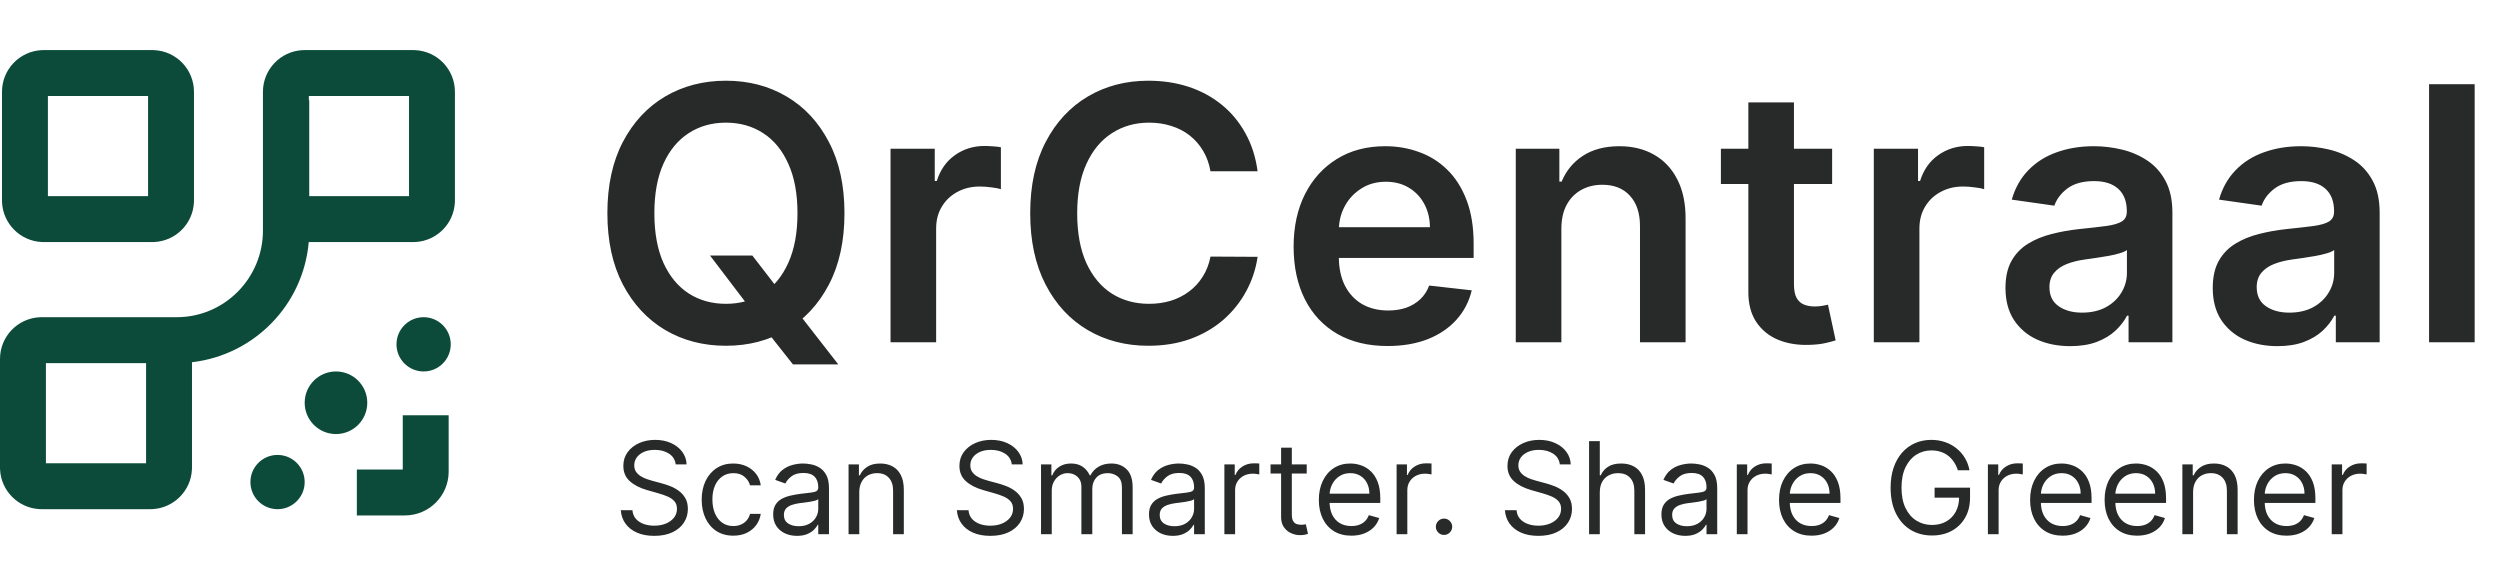 <svg width="599" height="135" viewBox="0 0 599 135" fill="none" xmlns="http://www.w3.org/2000/svg">
<path d="M107.5 113C107.5 118.799 102.799 123.5 97 123.5H85.5V112.5H96.5V99.5H107.5V113ZM99.515 12.013C104.798 12.28 109 16.65 109 22V48L108.987 48.515C108.728 53.628 104.628 57.728 99.515 57.987L99 58H73.974C72.682 73.032 60.914 85.07 46 86.787V112L45.987 112.515C45.728 117.628 41.628 121.728 36.515 121.987L36 122H10L9.485 121.987C4.372 121.728 0.272 117.628 0.013 112.515L0 112V86C1.87243e-07 80.65 4.202 76.281 9.485 76.013L10 76H42.349C53.767 76 63 66.66 63 55.248V22C63 16.65 67.202 12.28 72.485 12.013L73 12H99L99.515 12.013ZM66.5 109C70.09 109 73 111.91 73 115.5C73 119.09 70.09 122 66.5 122C62.91 122 60 119.09 60 115.5C60 111.91 62.91 109 66.5 109ZM11 111H35V87H11V111ZM80.5 89C84.642 89 88 92.358 88 96.5C88 100.642 84.642 104 80.5 104C76.358 104 73 100.642 73 96.5C73 92.358 76.358 89 80.5 89ZM101.5 76C105.09 76 108 78.91 108 82.5C108 86.09 105.09 89 101.5 89C97.91 89 95 86.09 95 82.5C95 78.91 97.91 76 101.5 76ZM36.991 12.013C42.275 12.281 46.477 16.65 46.477 22V48L46.464 48.515C46.205 53.628 42.104 57.728 36.991 57.987L36.477 58H10.477L9.962 57.987C4.849 57.728 0.748 53.628 0.489 48.515L0.477 48V22C0.477 16.65 4.678 12.28 9.962 12.013L10.477 12H36.477L36.991 12.013ZM11.477 47H35.477V23H11.477V47ZM74 24H74.094V47H98V23H74V24Z" fill="#0C4B3A"/>
<path d="M170.128 61.233H180.27L186.277 69.021L190.563 74.092L200.856 87.312H189.99L182.987 78.438L179.999 74.212L170.128 61.233ZM202.335 51.091C202.335 57.752 201.088 63.457 198.592 68.206C196.117 72.934 192.737 76.557 188.45 79.072C184.184 81.588 179.345 82.845 173.931 82.845C168.518 82.845 163.669 81.588 159.382 79.072C155.116 76.537 151.736 72.904 149.24 68.175C146.765 63.426 145.528 57.731 145.528 51.091C145.528 44.43 146.765 38.735 149.24 34.006C151.736 29.257 155.116 25.625 159.382 23.11C163.669 20.594 168.518 19.337 173.931 19.337C179.345 19.337 184.184 20.594 188.45 23.11C192.737 25.625 196.117 29.257 198.592 34.006C201.088 38.735 202.335 44.43 202.335 51.091ZM191.076 51.091C191.076 46.402 190.342 42.448 188.873 39.228C187.424 35.989 185.412 33.544 182.836 31.893C180.26 30.223 177.292 29.388 173.931 29.388C170.571 29.388 167.603 30.223 165.027 31.893C162.451 33.544 160.429 35.989 158.96 39.228C157.511 42.448 156.787 46.402 156.787 51.091C156.787 55.78 157.511 59.744 158.96 62.984C160.429 66.203 162.451 68.648 165.027 70.319C167.603 71.969 170.571 72.794 173.931 72.794C177.292 72.794 180.26 71.969 182.836 70.319C185.412 68.648 187.424 66.203 188.873 62.984C190.342 59.744 191.076 55.78 191.076 51.091ZM213.373 82V35.636H223.967V43.364H224.45C225.295 40.687 226.744 38.625 228.797 37.176C230.87 35.707 233.234 34.972 235.89 34.972C236.494 34.972 237.168 35.002 237.913 35.063C238.677 35.103 239.311 35.173 239.814 35.274V45.326C239.351 45.165 238.617 45.024 237.611 44.903C236.625 44.762 235.669 44.692 234.743 44.692C232.751 44.692 230.96 45.124 229.37 45.99C227.801 46.835 226.563 48.012 225.658 49.521C224.752 51.031 224.299 52.771 224.299 54.743V82H213.373ZM301.32 41.039H290.031C289.709 39.188 289.116 37.548 288.25 36.119C287.385 34.67 286.309 33.443 285.021 32.437C283.733 31.431 282.264 30.676 280.614 30.173C278.984 29.65 277.223 29.388 275.331 29.388C271.971 29.388 268.993 30.233 266.397 31.924C263.801 33.594 261.768 36.049 260.299 39.289C258.83 42.508 258.096 46.443 258.096 51.091C258.096 55.82 258.83 59.804 260.299 63.044C261.789 66.264 263.821 68.699 266.397 70.349C268.993 71.979 271.961 72.794 275.301 72.794C277.153 72.794 278.883 72.552 280.493 72.069C282.123 71.566 283.582 70.832 284.87 69.866C286.178 68.9 287.274 67.713 288.16 66.304C289.065 64.895 289.689 63.285 290.031 61.474L301.32 61.535C300.898 64.473 299.982 67.23 298.574 69.805C297.185 72.381 295.364 74.655 293.11 76.627C290.856 78.579 288.22 80.108 285.202 81.215C282.183 82.302 278.833 82.845 275.15 82.845C269.717 82.845 264.867 81.588 260.601 79.072C256.335 76.557 252.975 72.924 250.52 68.175C248.065 63.426 246.837 57.731 246.837 51.091C246.837 44.43 248.075 38.735 250.55 34.006C253.025 29.257 256.396 25.625 260.662 23.11C264.928 20.594 269.757 19.337 275.15 19.337C278.591 19.337 281.791 19.82 284.749 20.785C287.707 21.751 290.343 23.17 292.657 25.041C294.972 26.893 296.873 29.167 298.362 31.863C299.872 34.54 300.858 37.598 301.32 41.039ZM332.468 82.906C327.82 82.906 323.805 81.94 320.425 80.008C317.064 78.056 314.478 75.299 312.667 71.737C310.856 68.155 309.95 63.94 309.95 59.09C309.95 54.321 310.856 50.135 312.667 46.533C314.498 42.911 317.054 40.094 320.334 38.081C323.614 36.049 327.468 35.033 331.895 35.033C334.752 35.033 337.449 35.495 339.984 36.421C342.54 37.327 344.794 38.735 346.746 40.647C348.718 42.559 350.267 44.994 351.394 47.952C352.521 50.89 353.084 54.391 353.084 58.456V61.806H315.082V54.441H342.61C342.59 52.349 342.137 50.487 341.252 48.857C340.367 47.207 339.129 45.909 337.539 44.963C335.97 44.018 334.138 43.545 332.046 43.545C329.812 43.545 327.85 44.088 326.16 45.175C324.469 46.241 323.151 47.65 322.205 49.401C321.28 51.131 320.807 53.033 320.787 55.105V61.535C320.787 64.231 321.28 66.546 322.266 68.477C323.252 70.389 324.63 71.858 326.401 72.884C328.172 73.89 330.245 74.394 332.619 74.394C334.209 74.394 335.648 74.172 336.936 73.729C338.223 73.267 339.34 72.592 340.286 71.707C341.232 70.822 341.946 69.725 342.429 68.417L352.632 69.564C351.988 72.26 350.76 74.615 348.949 76.627C347.158 78.619 344.864 80.169 342.067 81.276C339.27 82.362 336.07 82.906 332.468 82.906ZM374.105 54.834V82H363.178V35.636H373.622V43.515H374.166C375.232 40.919 376.933 38.856 379.267 37.327C381.621 35.797 384.529 35.033 387.99 35.033C391.19 35.033 393.977 35.717 396.351 37.085C398.746 38.454 400.597 40.436 401.905 43.032C403.233 45.627 403.887 48.777 403.867 52.479V82H392.94V54.17C392.94 51.071 392.136 48.646 390.526 46.895C388.936 45.145 386.732 44.269 383.915 44.269C382.004 44.269 380.303 44.692 378.814 45.537C377.345 46.362 376.188 47.559 375.343 49.129C374.518 50.699 374.105 52.6 374.105 54.834ZM438.977 35.636V44.088H412.324V35.636H438.977ZM418.904 24.528H429.831V68.055C429.831 69.524 430.052 70.651 430.495 71.435C430.958 72.2 431.562 72.723 432.306 73.005C433.051 73.287 433.876 73.428 434.781 73.428C435.465 73.428 436.089 73.377 436.653 73.277C437.236 73.176 437.679 73.085 437.981 73.005L439.822 81.547C439.239 81.749 438.403 81.97 437.317 82.211C436.25 82.453 434.942 82.594 433.393 82.634C430.656 82.714 428.191 82.302 425.998 81.396C423.804 80.471 422.063 79.042 420.776 77.11C419.508 75.178 418.884 72.763 418.904 69.866V24.528ZM448.965 82V35.636H459.56V43.364H460.043C460.888 40.687 462.337 38.625 464.39 37.176C466.462 35.707 468.827 34.972 471.483 34.972C472.087 34.972 472.761 35.002 473.505 35.063C474.27 35.103 474.904 35.173 475.407 35.274V45.326C474.944 45.165 474.21 45.024 473.204 44.903C472.218 44.762 471.262 44.692 470.336 44.692C468.344 44.692 466.553 45.124 464.963 45.99C463.394 46.835 462.156 48.012 461.25 49.521C460.345 51.031 459.892 52.771 459.892 54.743V82H448.965ZM496.028 82.936C493.09 82.936 490.444 82.412 488.089 81.366C485.755 80.3 483.904 78.73 482.536 76.657C481.187 74.585 480.513 72.029 480.513 68.99C480.513 66.374 480.996 64.211 481.962 62.501C482.928 60.79 484.246 59.422 485.916 58.396C487.586 57.369 489.468 56.595 491.561 56.071C493.674 55.528 495.857 55.136 498.111 54.894C500.827 54.612 503.031 54.361 504.721 54.14C506.412 53.898 507.639 53.536 508.404 53.053C509.189 52.55 509.581 51.775 509.581 50.729V50.548C509.581 48.274 508.907 46.513 507.559 45.265C506.21 44.018 504.268 43.394 501.733 43.394C499.057 43.394 496.934 43.977 495.364 45.145C493.815 46.312 492.768 47.69 492.225 49.28L482.022 47.831C482.827 45.014 484.155 42.659 486.007 40.768C487.858 38.856 490.122 37.427 492.798 36.481C495.475 35.516 498.433 35.033 501.673 35.033C503.906 35.033 506.13 35.294 508.343 35.818C510.557 36.341 512.579 37.206 514.411 38.413C516.242 39.601 517.711 41.221 518.817 43.273C519.944 45.326 520.508 47.891 520.508 50.97V82H510.004V75.631H509.641C508.977 76.919 508.042 78.126 506.834 79.253C505.647 80.36 504.148 81.255 502.337 81.94C500.546 82.604 498.443 82.936 496.028 82.936ZM498.865 74.907C501.059 74.907 502.96 74.474 504.57 73.609C506.18 72.723 507.418 71.556 508.283 70.107C509.168 68.658 509.611 67.079 509.611 65.368V59.905C509.269 60.187 508.685 60.448 507.86 60.69C507.056 60.931 506.15 61.142 505.144 61.324C504.138 61.505 503.142 61.666 502.156 61.806C501.17 61.947 500.314 62.068 499.59 62.169C497.96 62.39 496.501 62.752 495.213 63.255C493.925 63.758 492.909 64.463 492.164 65.368C491.42 66.254 491.048 67.401 491.048 68.809C491.048 70.822 491.782 72.341 493.251 73.367C494.72 74.394 496.591 74.907 498.865 74.907ZM545.687 82.936C542.749 82.936 540.102 82.412 537.748 81.366C535.414 80.3 533.562 78.73 532.194 76.657C530.846 74.585 530.172 72.029 530.172 68.99C530.172 66.374 530.655 64.211 531.621 62.501C532.586 60.79 533.905 59.422 535.575 58.396C537.245 57.369 539.126 56.595 541.219 56.071C543.332 55.528 545.516 55.136 547.769 54.894C550.486 54.612 552.689 54.361 554.38 54.14C556.07 53.898 557.298 53.536 558.062 53.053C558.847 52.55 559.24 51.775 559.24 50.729V50.548C559.24 48.274 558.565 46.513 557.217 45.265C555.869 44.018 553.927 43.394 551.392 43.394C548.715 43.394 546.592 43.977 545.023 45.145C543.473 46.312 542.427 47.69 541.883 49.28L531.681 47.831C532.486 45.014 533.814 42.659 535.665 40.768C537.517 38.856 539.78 37.427 542.457 36.481C545.133 35.516 548.091 35.033 551.331 35.033C553.565 35.033 555.788 35.294 558.002 35.818C560.216 36.341 562.238 37.206 564.069 38.413C565.9 39.601 567.369 41.221 568.476 43.273C569.603 45.326 570.166 47.891 570.166 50.97V82H559.662V75.631H559.3C558.636 76.919 557.7 78.126 556.493 79.253C555.305 80.36 553.806 81.255 551.995 81.94C550.204 82.604 548.101 82.936 545.687 82.936ZM548.524 74.907C550.717 74.907 552.619 74.474 554.229 73.609C555.839 72.723 557.076 71.556 557.942 70.107C558.827 68.658 559.27 67.079 559.27 65.368V59.905C558.928 60.187 558.344 60.448 557.519 60.69C556.714 60.931 555.809 61.142 554.802 61.324C553.796 61.505 552.8 61.666 551.814 61.806C550.828 61.947 549.973 62.068 549.248 62.169C547.618 62.39 546.16 62.752 544.872 63.255C543.584 63.758 542.568 64.463 541.823 65.368C541.078 66.254 540.706 67.401 540.706 68.809C540.706 70.822 541.441 72.341 542.91 73.367C544.379 74.394 546.25 74.907 548.524 74.907ZM592.93 20.182V82H582.004V20.182H592.93Z" fill="#282A29"/>
<path d="M161.897 111.274C161.766 110.171 161.236 109.314 160.307 108.704C159.378 108.094 158.238 107.789 156.888 107.789C155.9 107.789 155.036 107.949 154.296 108.269C153.563 108.588 152.989 109.027 152.575 109.586C152.169 110.145 151.966 110.78 151.966 111.492C151.966 112.087 152.107 112.599 152.39 113.027C152.681 113.448 153.051 113.8 153.501 114.083C153.951 114.359 154.423 114.588 154.917 114.769C155.41 114.944 155.864 115.085 156.278 115.194L158.543 115.804C159.123 115.956 159.77 116.167 160.481 116.436C161.2 116.704 161.886 117.071 162.539 117.535C163.2 117.993 163.744 118.581 164.172 119.299C164.601 120.018 164.815 120.9 164.815 121.946C164.815 123.151 164.499 124.24 163.868 125.212C163.243 126.185 162.329 126.958 161.123 127.532C159.926 128.105 158.47 128.392 156.757 128.392C155.16 128.392 153.777 128.134 152.608 127.619C151.446 127.103 150.532 126.385 149.864 125.463C149.203 124.541 148.829 123.47 148.742 122.25H151.53C151.603 123.093 151.886 123.789 152.379 124.341C152.88 124.886 153.512 125.292 154.274 125.561C155.044 125.822 155.871 125.953 156.757 125.953C157.788 125.953 158.713 125.786 159.534 125.452C160.354 125.111 161.004 124.639 161.483 124.036C161.962 123.426 162.202 122.715 162.202 121.902C162.202 121.161 161.995 120.559 161.581 120.094C161.167 119.63 160.623 119.252 159.947 118.962C159.272 118.671 158.543 118.417 157.759 118.2L155.015 117.416C153.272 116.915 151.893 116.2 150.877 115.27C149.86 114.341 149.352 113.125 149.352 111.622C149.352 110.374 149.69 109.285 150.365 108.356C151.047 107.419 151.962 106.693 153.109 106.178C154.263 105.655 155.552 105.394 156.975 105.394C158.412 105.394 159.69 105.651 160.808 106.167C161.926 106.675 162.811 107.372 163.465 108.258C164.125 109.143 164.474 110.149 164.51 111.274H161.897ZM175.702 128.348C174.133 128.348 172.783 127.978 171.651 127.238C170.518 126.497 169.647 125.477 169.037 124.178C168.427 122.878 168.123 121.394 168.123 119.724C168.123 118.025 168.435 116.526 169.059 115.227C169.691 113.92 170.569 112.9 171.694 112.167C172.827 111.426 174.148 111.056 175.658 111.056C176.834 111.056 177.894 111.274 178.838 111.71C179.781 112.145 180.555 112.755 181.157 113.539C181.76 114.323 182.134 115.238 182.279 116.283H179.709C179.513 115.521 179.077 114.846 178.402 114.258C177.734 113.662 176.834 113.365 175.702 113.365C174.7 113.365 173.821 113.626 173.066 114.149C172.319 114.664 171.734 115.394 171.313 116.338C170.899 117.274 170.692 118.374 170.692 119.637C170.692 120.929 170.896 122.054 171.302 123.013C171.716 123.971 172.297 124.715 173.045 125.245C173.8 125.775 174.685 126.04 175.702 126.04C176.369 126.04 176.976 125.924 177.52 125.691C178.065 125.459 178.526 125.125 178.903 124.69C179.281 124.254 179.549 123.731 179.709 123.122H182.279C182.134 124.109 181.774 124.998 181.201 125.789C180.634 126.573 179.883 127.198 178.947 127.662C178.017 128.12 176.936 128.348 175.702 128.348ZM190.958 128.392C189.898 128.392 188.936 128.192 188.072 127.793C187.208 127.387 186.522 126.802 186.014 126.04C185.506 125.27 185.252 124.341 185.252 123.252C185.252 122.294 185.44 121.517 185.818 120.922C186.195 120.319 186.7 119.848 187.331 119.506C187.963 119.165 188.66 118.911 189.422 118.744C190.192 118.57 190.965 118.432 191.742 118.33C192.758 118.2 193.582 118.102 194.213 118.036C194.852 117.964 195.317 117.844 195.607 117.677C195.905 117.51 196.054 117.22 196.054 116.806V116.719C196.054 115.644 195.76 114.809 195.172 114.214C194.591 113.619 193.709 113.321 192.526 113.321C191.299 113.321 190.337 113.59 189.64 114.127C188.943 114.664 188.453 115.238 188.17 115.848L185.731 114.976C186.166 113.96 186.747 113.169 187.473 112.602C188.206 112.029 189.005 111.63 189.869 111.405C190.74 111.172 191.596 111.056 192.438 111.056C192.976 111.056 193.593 111.122 194.29 111.252C194.994 111.376 195.673 111.633 196.326 112.025C196.987 112.417 197.535 113.009 197.97 113.8C198.406 114.592 198.624 115.651 198.624 116.98V128H196.054V125.735H195.923C195.749 126.098 195.458 126.486 195.052 126.9C194.645 127.314 194.105 127.666 193.429 127.956C192.754 128.247 191.93 128.392 190.958 128.392ZM191.35 126.083C192.366 126.083 193.222 125.884 193.919 125.485C194.624 125.085 195.154 124.57 195.509 123.938C195.872 123.307 196.054 122.642 196.054 121.946V119.593C195.945 119.724 195.705 119.844 195.335 119.953C194.972 120.054 194.551 120.145 194.072 120.225C193.6 120.298 193.139 120.363 192.689 120.421C192.246 120.472 191.887 120.515 191.611 120.552C190.943 120.639 190.319 120.78 189.738 120.976C189.164 121.165 188.7 121.452 188.344 121.837C187.996 122.214 187.821 122.73 187.821 123.383C187.821 124.276 188.152 124.951 188.812 125.408C189.48 125.858 190.326 126.083 191.35 126.083ZM205.884 117.938V128H203.314V111.274H205.797V113.887H206.015C206.407 113.038 207.002 112.356 207.801 111.84C208.599 111.318 209.63 111.056 210.893 111.056C212.026 111.056 213.017 111.289 213.866 111.753C214.715 112.21 215.376 112.907 215.848 113.844C216.32 114.773 216.556 115.949 216.556 117.372V128H213.986V117.546C213.986 116.232 213.645 115.209 212.962 114.475C212.28 113.735 211.343 113.365 210.153 113.365C209.332 113.365 208.599 113.543 207.953 113.898C207.314 114.254 206.81 114.773 206.439 115.455C206.069 116.138 205.884 116.965 205.884 117.938ZM242.42 111.274C242.29 110.171 241.76 109.314 240.831 108.704C239.901 108.094 238.762 107.789 237.411 107.789C236.424 107.789 235.56 107.949 234.82 108.269C234.087 108.588 233.513 109.027 233.099 109.586C232.693 110.145 232.489 110.78 232.489 111.492C232.489 112.087 232.631 112.599 232.914 113.027C233.204 113.448 233.575 113.8 234.025 114.083C234.475 114.359 234.947 114.588 235.44 114.769C235.934 114.944 236.388 115.085 236.802 115.194L239.067 115.804C239.647 115.956 240.293 116.167 241.005 116.436C241.724 116.704 242.41 117.071 243.063 117.535C243.724 117.993 244.268 118.581 244.696 119.299C245.125 120.018 245.339 120.9 245.339 121.946C245.339 123.151 245.023 124.24 244.391 125.212C243.767 126.185 242.852 126.958 241.647 127.532C240.45 128.105 238.994 128.392 237.281 128.392C235.684 128.392 234.301 128.134 233.132 127.619C231.97 127.103 231.056 126.385 230.388 125.463C229.727 124.541 229.353 123.47 229.266 122.25H232.054C232.126 123.093 232.41 123.789 232.903 124.341C233.404 124.886 234.036 125.292 234.798 125.561C235.567 125.822 236.395 125.953 237.281 125.953C238.312 125.953 239.237 125.786 240.058 125.452C240.878 125.111 241.528 124.639 242.007 124.036C242.486 123.426 242.725 122.715 242.725 121.902C242.725 121.161 242.518 120.559 242.105 120.094C241.691 119.63 241.146 119.252 240.471 118.962C239.796 118.671 239.067 118.417 238.283 118.2L235.538 117.416C233.796 116.915 232.417 116.2 231.4 115.27C230.384 114.341 229.876 113.125 229.876 111.622C229.876 110.374 230.214 109.285 230.889 108.356C231.571 107.419 232.486 106.693 233.633 106.178C234.787 105.655 236.076 105.394 237.499 105.394C238.936 105.394 240.214 105.651 241.332 106.167C242.45 106.675 243.335 107.372 243.989 108.258C244.649 109.143 244.998 110.149 245.034 111.274H242.42ZM249.431 128V111.274H251.913V113.887H252.131C252.48 112.994 253.042 112.301 253.819 111.808C254.596 111.307 255.529 111.056 256.617 111.056C257.721 111.056 258.639 111.307 259.372 111.808C260.113 112.301 260.69 112.994 261.104 113.887H261.278C261.706 113.024 262.349 112.338 263.206 111.829C264.062 111.314 265.089 111.056 266.287 111.056C267.783 111.056 269.006 111.524 269.957 112.461C270.908 113.39 271.383 114.838 271.383 116.806V128H268.814V116.806C268.814 115.572 268.476 114.69 267.801 114.16C267.126 113.63 266.331 113.365 265.416 113.365C264.24 113.365 263.329 113.72 262.683 114.432C262.037 115.136 261.714 116.029 261.714 117.111V128H259.1V116.544C259.1 115.593 258.792 114.828 258.175 114.247C257.558 113.659 256.763 113.365 255.79 113.365C255.122 113.365 254.498 113.543 253.917 113.898C253.343 114.254 252.879 114.748 252.523 115.379C252.175 116.004 252 116.726 252 117.546V128H249.431ZM281.004 128.392C279.944 128.392 278.982 128.192 278.118 127.793C277.255 127.387 276.569 126.802 276.06 126.04C275.552 125.27 275.298 124.341 275.298 123.252C275.298 122.294 275.487 121.517 275.864 120.922C276.242 120.319 276.746 119.848 277.378 119.506C278.01 119.165 278.706 118.911 279.469 118.744C280.238 118.57 281.011 118.432 281.788 118.33C282.804 118.2 283.628 118.102 284.26 118.036C284.899 117.964 285.363 117.844 285.654 117.677C285.952 117.51 286.1 117.22 286.1 116.806V116.719C286.1 115.644 285.806 114.809 285.218 114.214C284.638 113.619 283.755 113.321 282.572 113.321C281.345 113.321 280.383 113.59 279.687 114.127C278.99 114.664 278.5 115.238 278.216 115.848L275.777 114.976C276.213 113.96 276.794 113.169 277.52 112.602C278.253 112.029 279.051 111.63 279.915 111.405C280.786 111.172 281.643 111.056 282.485 111.056C283.022 111.056 283.639 111.122 284.336 111.252C285.04 111.376 285.719 111.633 286.373 112.025C287.033 112.417 287.581 113.009 288.017 113.8C288.452 114.592 288.67 115.651 288.67 116.98V128H286.1V125.735H285.97C285.795 126.098 285.505 126.486 285.099 126.9C284.692 127.314 284.151 127.666 283.476 127.956C282.801 128.247 281.977 128.392 281.004 128.392ZM281.396 126.083C282.412 126.083 283.269 125.884 283.966 125.485C284.67 125.085 285.2 124.57 285.556 123.938C285.919 123.307 286.1 122.642 286.1 121.946V119.593C285.991 119.724 285.752 119.844 285.382 119.953C285.019 120.054 284.598 120.145 284.118 120.225C283.647 120.298 283.186 120.363 282.736 120.421C282.293 120.472 281.933 120.515 281.657 120.552C280.99 120.639 280.365 120.78 279.785 120.976C279.211 121.165 278.746 121.452 278.391 121.837C278.042 122.214 277.868 122.73 277.868 123.383C277.868 124.276 278.198 124.951 278.859 125.408C279.527 125.858 280.373 126.083 281.396 126.083ZM293.361 128V111.274H295.844V113.8H296.018C296.323 112.973 296.874 112.301 297.673 111.786C298.472 111.27 299.372 111.013 300.374 111.013C300.562 111.013 300.798 111.016 301.081 111.024C301.364 111.031 301.579 111.042 301.724 111.056V113.67C301.637 113.648 301.437 113.615 301.125 113.572C300.82 113.521 300.497 113.495 300.156 113.495C299.343 113.495 298.617 113.666 297.978 114.007C297.346 114.341 296.845 114.806 296.475 115.401C296.112 115.989 295.931 116.661 295.931 117.416V128H293.361ZM313.092 111.274V113.452H304.424V111.274H313.092ZM306.951 107.267H309.521V123.209C309.521 123.935 309.626 124.479 309.836 124.842C310.054 125.198 310.33 125.437 310.664 125.561C311.005 125.677 311.364 125.735 311.742 125.735C312.025 125.735 312.257 125.72 312.439 125.691C312.62 125.655 312.766 125.626 312.874 125.604L313.397 127.913C313.223 127.978 312.98 128.044 312.668 128.109C312.355 128.181 311.96 128.218 311.481 128.218C310.755 128.218 310.043 128.062 309.346 127.75C308.657 127.437 308.083 126.962 307.626 126.323C307.176 125.684 306.951 124.878 306.951 123.906V107.267ZM323.791 128.348C322.179 128.348 320.789 127.993 319.62 127.281C318.459 126.563 317.562 125.561 316.931 124.276C316.306 122.984 315.994 121.481 315.994 119.768C315.994 118.054 316.306 116.544 316.931 115.238C317.562 113.924 318.441 112.9 319.566 112.167C320.698 111.426 322.02 111.056 323.53 111.056C324.401 111.056 325.261 111.201 326.11 111.492C326.96 111.782 327.733 112.254 328.43 112.907C329.127 113.553 329.682 114.41 330.096 115.477C330.51 116.544 330.717 117.858 330.717 119.419V120.508H317.824V118.287H328.103C328.103 117.343 327.914 116.501 327.537 115.76C327.167 115.02 326.637 114.436 325.947 114.007C325.265 113.579 324.459 113.365 323.53 113.365C322.506 113.365 321.62 113.619 320.873 114.127C320.132 114.628 319.562 115.281 319.163 116.087C318.764 116.893 318.564 117.757 318.564 118.679V120.16C318.564 121.423 318.782 122.494 319.218 123.372C319.66 124.243 320.274 124.907 321.058 125.365C321.842 125.815 322.753 126.04 323.791 126.04C324.466 126.04 325.076 125.946 325.62 125.757C326.172 125.561 326.648 125.27 327.047 124.886C327.446 124.494 327.755 124.007 327.973 123.426L330.455 124.123C330.194 124.966 329.755 125.706 329.138 126.345C328.521 126.976 327.758 127.47 326.851 127.826C325.943 128.174 324.924 128.348 323.791 128.348ZM334.626 128V111.274H337.109V113.8H337.283C337.588 112.973 338.14 112.301 338.938 111.786C339.737 111.27 340.637 111.013 341.639 111.013C341.827 111.013 342.063 111.016 342.346 111.024C342.63 111.031 342.844 111.042 342.989 111.056V113.67C342.902 113.648 342.702 113.615 342.39 113.572C342.085 113.521 341.762 113.495 341.421 113.495C340.608 113.495 339.882 113.666 339.243 114.007C338.611 114.341 338.111 114.806 337.74 115.401C337.377 115.989 337.196 116.661 337.196 117.416V128H334.626ZM345.992 128.174C345.454 128.174 344.993 127.982 344.609 127.597C344.224 127.212 344.032 126.751 344.032 126.214C344.032 125.677 344.224 125.216 344.609 124.831C344.993 124.446 345.454 124.254 345.992 124.254C346.529 124.254 346.99 124.446 347.375 124.831C347.759 125.216 347.952 125.677 347.952 126.214C347.952 126.57 347.861 126.897 347.68 127.194C347.505 127.492 347.269 127.731 346.972 127.913C346.681 128.087 346.355 128.174 345.992 128.174ZM373.732 111.274C373.602 110.171 373.072 109.314 372.142 108.704C371.213 108.094 370.073 107.789 368.723 107.789C367.736 107.789 366.872 107.949 366.131 108.269C365.398 108.588 364.825 109.027 364.411 109.586C364.004 110.145 363.801 110.78 363.801 111.492C363.801 112.087 363.943 112.599 364.226 113.027C364.516 113.448 364.886 113.8 365.337 114.083C365.787 114.359 366.259 114.588 366.752 114.769C367.246 114.944 367.7 115.085 368.113 115.194L370.378 115.804C370.959 115.956 371.605 116.167 372.317 116.436C373.035 116.704 373.721 117.071 374.375 117.535C375.035 117.993 375.58 118.581 376.008 119.299C376.436 120.018 376.651 120.9 376.651 121.946C376.651 123.151 376.335 124.24 375.703 125.212C375.079 126.185 374.164 126.958 372.959 127.532C371.761 128.105 370.306 128.392 368.592 128.392C366.995 128.392 365.612 128.134 364.444 127.619C363.282 127.103 362.367 126.385 361.7 125.463C361.039 124.541 360.665 123.47 360.578 122.25H363.366C363.438 123.093 363.721 123.789 364.215 124.341C364.716 124.886 365.347 125.292 366.11 125.561C366.879 125.822 367.707 125.953 368.592 125.953C369.623 125.953 370.549 125.786 371.369 125.452C372.19 125.111 372.839 124.639 373.318 124.036C373.798 123.426 374.037 122.715 374.037 121.902C374.037 121.161 373.83 120.559 373.416 120.094C373.003 119.63 372.458 119.252 371.783 118.962C371.108 118.671 370.378 118.417 369.594 118.2L366.85 117.416C365.108 116.915 363.729 116.2 362.712 115.27C361.696 114.341 361.188 113.125 361.188 111.622C361.188 110.374 361.525 109.285 362.2 108.356C362.883 107.419 363.798 106.693 364.945 106.178C366.099 105.655 367.387 105.394 368.81 105.394C370.248 105.394 371.525 105.651 372.643 106.167C373.761 106.675 374.647 107.372 375.3 108.258C375.961 109.143 376.309 110.149 376.346 111.274H373.732ZM383.312 117.938V128H380.742V105.699H383.312V113.887H383.53C383.922 113.024 384.51 112.338 385.294 111.829C386.085 111.314 387.138 111.056 388.452 111.056C389.592 111.056 390.59 111.285 391.446 111.742C392.303 112.192 392.967 112.886 393.439 113.822C393.918 114.751 394.158 115.935 394.158 117.372V128H391.588V117.546C391.588 116.218 391.243 115.191 390.554 114.465C389.871 113.731 388.924 113.365 387.711 113.365C386.869 113.365 386.114 113.543 385.446 113.898C384.786 114.254 384.263 114.773 383.878 115.455C383.501 116.138 383.312 116.965 383.312 117.938ZM403.781 128.392C402.721 128.392 401.76 128.192 400.896 127.793C400.032 127.387 399.346 126.802 398.838 126.04C398.329 125.27 398.075 124.341 398.075 123.252C398.075 122.294 398.264 121.517 398.642 120.922C399.019 120.319 399.524 119.848 400.155 119.506C400.787 119.165 401.484 118.911 402.246 118.744C403.015 118.57 403.789 118.432 404.565 118.33C405.582 118.2 406.406 118.102 407.037 118.036C407.676 117.964 408.141 117.844 408.431 117.677C408.729 117.51 408.878 117.22 408.878 116.806V116.719C408.878 115.644 408.584 114.809 407.996 114.214C407.415 113.619 406.533 113.321 405.349 113.321C404.123 113.321 403.161 113.59 402.464 114.127C401.767 114.664 401.277 115.238 400.994 115.848L398.554 114.976C398.99 113.96 399.571 113.169 400.297 112.602C401.03 112.029 401.829 111.63 402.692 111.405C403.564 111.172 404.42 111.056 405.262 111.056C405.8 111.056 406.417 111.122 407.113 111.252C407.818 111.376 408.496 111.633 409.15 112.025C409.81 112.417 410.359 113.009 410.794 113.8C411.23 114.592 411.447 115.651 411.447 116.98V128H408.878V125.735H408.747C408.573 126.098 408.282 126.486 407.876 126.9C407.469 127.314 406.928 127.666 406.253 127.956C405.578 128.247 404.754 128.392 403.781 128.392ZM404.173 126.083C405.19 126.083 406.046 125.884 406.743 125.485C407.447 125.085 407.977 124.57 408.333 123.938C408.696 123.307 408.878 122.642 408.878 121.946V119.593C408.769 119.724 408.529 119.844 408.159 119.953C407.796 120.054 407.375 120.145 406.896 120.225C406.424 120.298 405.963 120.363 405.513 120.421C405.07 120.472 404.711 120.515 404.435 120.552C403.767 120.639 403.143 120.78 402.562 120.976C401.988 121.165 401.524 121.452 401.168 121.837C400.819 122.214 400.645 122.73 400.645 123.383C400.645 124.276 400.976 124.951 401.636 125.408C402.304 125.858 403.15 126.083 404.173 126.083ZM416.138 128V111.274H418.621V113.8H418.795C419.1 112.973 419.652 112.301 420.45 111.786C421.249 111.27 422.149 111.013 423.151 111.013C423.339 111.013 423.575 111.016 423.859 111.024C424.142 111.031 424.356 111.042 424.501 111.056V113.67C424.414 113.648 424.214 113.615 423.902 113.572C423.597 113.521 423.274 113.495 422.933 113.495C422.12 113.495 421.394 113.666 420.755 114.007C420.124 114.341 419.623 114.806 419.252 115.401C418.889 115.989 418.708 116.661 418.708 117.416V128H416.138ZM434.051 128.348C432.439 128.348 431.049 127.993 429.88 127.281C428.719 126.563 427.822 125.561 427.191 124.276C426.566 122.984 426.254 121.481 426.254 119.768C426.254 118.054 426.566 116.544 427.191 115.238C427.822 113.924 428.701 112.9 429.826 112.167C430.958 111.426 432.28 111.056 433.79 111.056C434.661 111.056 435.521 111.201 436.37 111.492C437.22 111.782 437.993 112.254 438.69 112.907C439.387 113.553 439.942 114.41 440.356 115.477C440.77 116.544 440.977 117.858 440.977 119.419V120.508H428.084V118.287H438.363C438.363 117.343 438.174 116.501 437.797 115.76C437.427 115.02 436.897 114.436 436.207 114.007C435.525 113.579 434.719 113.365 433.79 113.365C432.766 113.365 431.88 113.619 431.133 114.127C430.392 114.628 429.822 115.281 429.423 116.087C429.024 116.893 428.824 117.757 428.824 118.679V120.16C428.824 121.423 429.042 122.494 429.477 123.372C429.92 124.243 430.534 124.907 431.318 125.365C432.102 125.815 433.013 126.04 434.051 126.04C434.726 126.04 435.336 125.946 435.88 125.757C436.432 125.561 436.908 125.27 437.307 124.886C437.706 124.494 438.015 124.007 438.232 123.426L440.715 124.123C440.454 124.966 440.015 125.706 439.398 126.345C438.781 126.976 438.018 127.47 437.111 127.826C436.203 128.174 435.183 128.348 434.051 128.348ZM469.104 112.668C468.864 111.935 468.548 111.278 468.156 110.697C467.772 110.109 467.311 109.608 466.773 109.194C466.243 108.78 465.641 108.465 464.966 108.247C464.291 108.029 463.55 107.92 462.744 107.92C461.423 107.92 460.222 108.261 459.14 108.944C458.058 109.626 457.198 110.632 456.559 111.96C455.92 113.289 455.601 114.918 455.601 116.849C455.601 118.78 455.924 120.41 456.57 121.739C457.216 123.067 458.091 124.073 459.194 124.755C460.298 125.437 461.539 125.779 462.919 125.779C464.196 125.779 465.322 125.506 466.294 124.962C467.274 124.41 468.037 123.633 468.581 122.632C469.133 121.622 469.409 120.436 469.409 119.071L470.236 119.245H463.528V116.849H472.022V119.245C472.022 121.082 471.63 122.679 470.846 124.036C470.069 125.394 468.995 126.446 467.623 127.194C466.258 127.935 464.69 128.305 462.919 128.305C460.944 128.305 459.209 127.84 457.713 126.911C456.225 125.982 455.064 124.661 454.229 122.947C453.401 121.234 452.988 119.201 452.988 116.849C452.988 115.085 453.223 113.499 453.695 112.091C454.174 110.675 454.85 109.47 455.721 108.475C456.592 107.481 457.623 106.719 458.813 106.189C460.004 105.659 461.314 105.394 462.744 105.394C463.92 105.394 465.017 105.572 466.033 105.927C467.057 106.276 467.968 106.773 468.766 107.419C469.572 108.058 470.243 108.824 470.781 109.717C471.318 110.602 471.688 111.586 471.891 112.668H469.104ZM476.299 128V111.274H478.782V113.8H478.956C479.261 112.973 479.812 112.301 480.611 111.786C481.41 111.27 482.31 111.013 483.312 111.013C483.5 111.013 483.736 111.016 484.019 111.024C484.303 111.031 484.517 111.042 484.662 111.056V113.67C484.575 113.648 484.375 113.615 484.063 113.572C483.758 113.521 483.435 113.495 483.094 113.495C482.281 113.495 481.555 113.666 480.916 114.007C480.284 114.341 479.783 114.806 479.413 115.401C479.05 115.989 478.869 116.661 478.869 117.416V128H476.299ZM494.212 128.348C492.6 128.348 491.21 127.993 490.041 127.281C488.88 126.563 487.983 125.561 487.352 124.276C486.727 122.984 486.415 121.481 486.415 119.768C486.415 118.054 486.727 116.544 487.352 115.238C487.983 113.924 488.862 112.9 489.987 112.167C491.119 111.426 492.44 111.056 493.95 111.056C494.822 111.056 495.682 111.201 496.531 111.492C497.381 111.782 498.154 112.254 498.851 112.907C499.548 113.553 500.103 114.41 500.517 115.477C500.931 116.544 501.137 117.858 501.137 119.419V120.508H488.244V118.287H498.524C498.524 117.343 498.335 116.501 497.958 115.76C497.588 115.02 497.058 114.436 496.368 114.007C495.686 113.579 494.88 113.365 493.95 113.365C492.927 113.365 492.041 113.619 491.293 114.127C490.553 114.628 489.983 115.281 489.584 116.087C489.185 116.893 488.985 117.757 488.985 118.679V120.16C488.985 121.423 489.203 122.494 489.638 123.372C490.081 124.243 490.695 124.907 491.479 125.365C492.263 125.815 493.174 126.04 494.212 126.04C494.887 126.04 495.497 125.946 496.041 125.757C496.593 125.561 497.068 125.27 497.468 124.886C497.867 124.494 498.176 124.007 498.393 123.426L500.876 124.123C500.615 124.966 500.176 125.706 499.558 126.345C498.941 126.976 498.179 127.47 497.272 127.826C496.364 128.174 495.344 128.348 494.212 128.348ZM512.059 128.348C510.448 128.348 509.058 127.993 507.889 127.281C506.727 126.563 505.831 125.561 505.199 124.276C504.575 122.984 504.263 121.481 504.263 119.768C504.263 118.054 504.575 116.544 505.199 115.238C505.831 113.924 506.709 112.9 507.834 112.167C508.967 111.426 510.288 111.056 511.798 111.056C512.669 111.056 513.529 111.201 514.379 111.492C515.228 111.782 516.001 112.254 516.698 112.907C517.395 113.553 517.951 114.41 518.364 115.477C518.778 116.544 518.985 117.858 518.985 119.419V120.508H506.092V118.287H516.372C516.372 117.343 516.183 116.501 515.805 115.76C515.435 115.02 514.905 114.436 514.216 114.007C513.533 113.579 512.727 113.365 511.798 113.365C510.774 113.365 509.889 113.619 509.141 114.127C508.401 114.628 507.831 115.281 507.431 116.087C507.032 116.893 506.833 117.757 506.833 118.679V120.16C506.833 121.423 507.05 122.494 507.486 123.372C507.929 124.243 508.542 124.907 509.326 125.365C510.11 125.815 511.021 126.04 512.059 126.04C512.735 126.04 513.344 125.946 513.889 125.757C514.441 125.561 514.916 125.27 515.315 124.886C515.715 124.494 516.023 124.007 516.241 123.426L518.724 124.123C518.462 124.966 518.023 125.706 517.406 126.345C516.789 126.976 516.027 127.47 515.119 127.826C514.212 128.174 513.192 128.348 512.059 128.348ZM525.464 117.938V128H522.894V111.274H525.377V113.887H525.595C525.987 113.038 526.582 112.356 527.381 111.84C528.179 111.318 529.21 111.056 530.473 111.056C531.606 111.056 532.597 111.289 533.446 111.753C534.295 112.21 534.956 112.907 535.428 113.844C535.9 114.773 536.136 115.949 536.136 117.372V128H533.566V117.546C533.566 116.232 533.225 115.209 532.542 114.475C531.86 113.735 530.923 113.365 529.733 113.365C528.912 113.365 528.179 113.543 527.533 113.898C526.894 114.254 526.39 114.773 526.02 115.455C525.649 116.138 525.464 116.965 525.464 117.938ZM547.845 128.348C546.233 128.348 544.843 127.993 543.674 127.281C542.512 126.563 541.616 125.561 540.984 124.276C540.36 122.984 540.048 121.481 540.048 119.768C540.048 118.054 540.36 116.544 540.984 115.238C541.616 113.924 542.494 112.9 543.619 112.167C544.752 111.426 546.073 111.056 547.583 111.056C548.454 111.056 549.315 111.201 550.164 111.492C551.013 111.782 551.786 112.254 552.483 112.907C553.18 113.553 553.736 114.41 554.149 115.477C554.563 116.544 554.77 117.858 554.77 119.419V120.508H541.877V118.287H552.157C552.157 117.343 551.968 116.501 551.59 115.76C551.22 115.02 550.69 114.436 550.001 114.007C549.318 113.579 548.512 113.365 547.583 113.365C546.56 113.365 545.674 113.619 544.926 114.127C544.186 114.628 543.616 115.281 543.217 116.087C542.817 116.893 542.618 117.757 542.618 118.679V120.16C542.618 121.423 542.835 122.494 543.271 123.372C543.714 124.243 544.327 124.907 545.111 125.365C545.895 125.815 546.806 126.04 547.845 126.04C548.52 126.04 549.129 125.946 549.674 125.757C550.226 125.561 550.701 125.27 551.1 124.886C551.5 124.494 551.808 124.007 552.026 123.426L554.509 124.123C554.247 124.966 553.808 125.706 553.191 126.345C552.574 126.976 551.812 127.47 550.904 127.826C549.997 128.174 548.977 128.348 547.845 128.348ZM558.679 128V111.274H561.162V113.8H561.336C561.641 112.973 562.193 112.301 562.992 111.786C563.79 111.27 564.69 111.013 565.692 111.013C565.881 111.013 566.117 111.016 566.4 111.024C566.683 111.031 566.897 111.042 567.042 111.056V113.67C566.955 113.648 566.756 113.615 566.443 113.572C566.139 113.521 565.816 113.495 565.474 113.495C564.661 113.495 563.935 113.666 563.296 114.007C562.665 114.341 562.164 114.806 561.794 115.401C561.431 115.989 561.249 116.661 561.249 117.416V128H558.679Z" fill="#282A29"/>
</svg>
